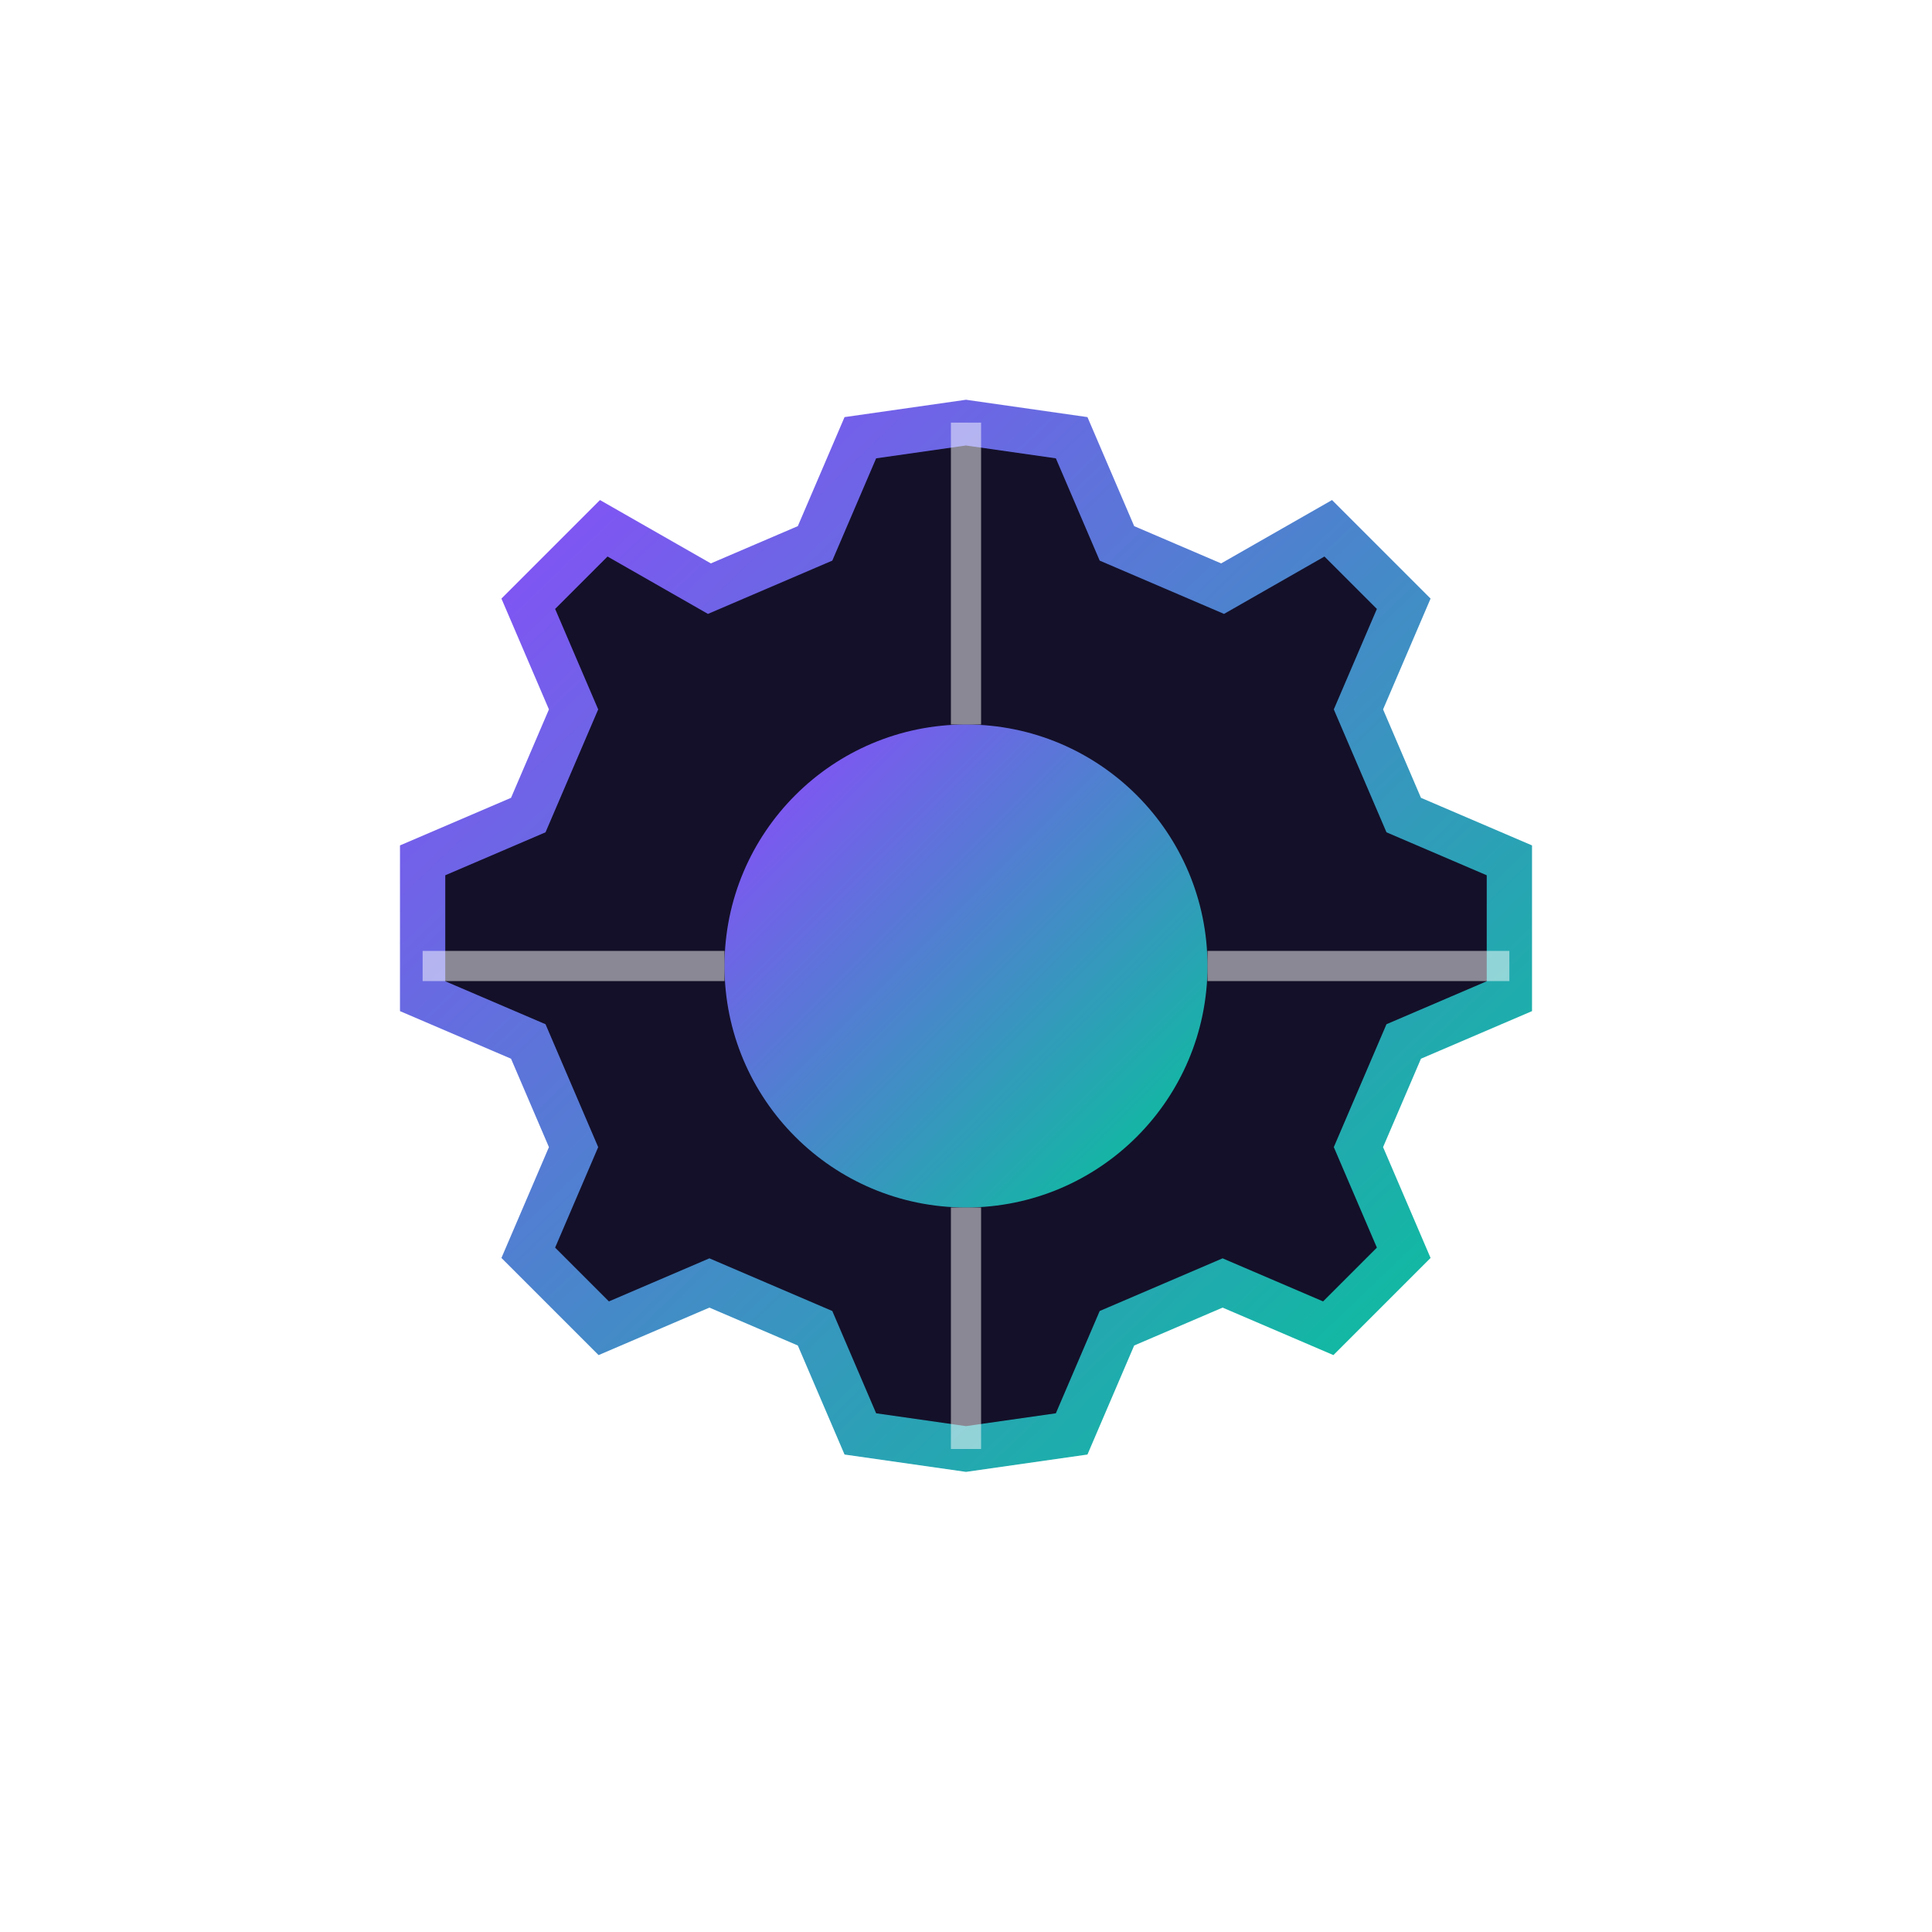 <svg xmlns="http://www.w3.org/2000/svg" viewBox="0 0 64 64" width="64" height="64">
  <defs>
    <linearGradient id="settings-gradient" x1="0%" y1="0%" x2="100%" y2="100%">
      <stop offset="0%" stop-color="#9046FF" stop-opacity="1"/>
      <stop offset="100%" stop-color="#00C896" stop-opacity="1"/>
    </linearGradient>
    <filter id="settings-glow" height="130%" width="130%">
      <feGaussianBlur in="SourceGraphic" stdDeviation="2" result="blur"/>
      <feColorMatrix in="blur" mode="matrix" values="1 0 0 0 0  0 1 0 0 0  0 0 1 0 0  0 0 0 12 -3" result="glow"/>
      <feComposite in="SourceGraphic" in2="glow" operator="over"/>
    </filter>
  </defs>
  
  <!-- Gear outer ring -->
  <path d="M32,14 L35.5,14.5 L37,18 L40.5,19.5 L44,17.5 L46.5,20 L45,23.5 L46.5,27 L50,28.5 L50,33 L46.5,34.5 L45,38 L46.5,41.5 L44,44 L40.5,42.5 L37,44 L35.5,47.5 L32,48 L28.5,47.5 L27,44 L23.5,42.5 L20,44 L17.5,41.5 L19,38 L17.5,34.5 L14,33 L14,28.5 L17.5,27 L19,23.5 L17.5,20 L20,17.5 L23.5,19.5 L27,18 L28.5,14.5 Z" 
        fill="#141029" stroke="url(#settings-gradient)" stroke-width="1.5" filter="url(#settings-glow)"/>
  
  <!-- Center circle -->
  <circle cx="32" cy="32" r="8" fill="url(#settings-gradient)" filter="url(#settings-glow)">
    <animate attributeName="opacity" values="0.7;1;0.7" dur="3s" repeatCount="indefinite"/>
  </circle>
  
  <!-- Connector lines -->
  <line x1="32" y1="14" x2="32" y2="24" stroke="#FFFFFF" stroke-width="1" opacity="0.5"/>
  <line x1="32" y1="40" x2="32" y2="48" stroke="#FFFFFF" stroke-width="1" opacity="0.5"/>
  <line x1="14" y1="32" x2="24" y2="32" stroke="#FFFFFF" stroke-width="1" opacity="0.5"/>
  <line x1="40" y1="32" x2="50" y2="32" stroke="#FFFFFF" stroke-width="1" opacity="0.5"/>
</svg>